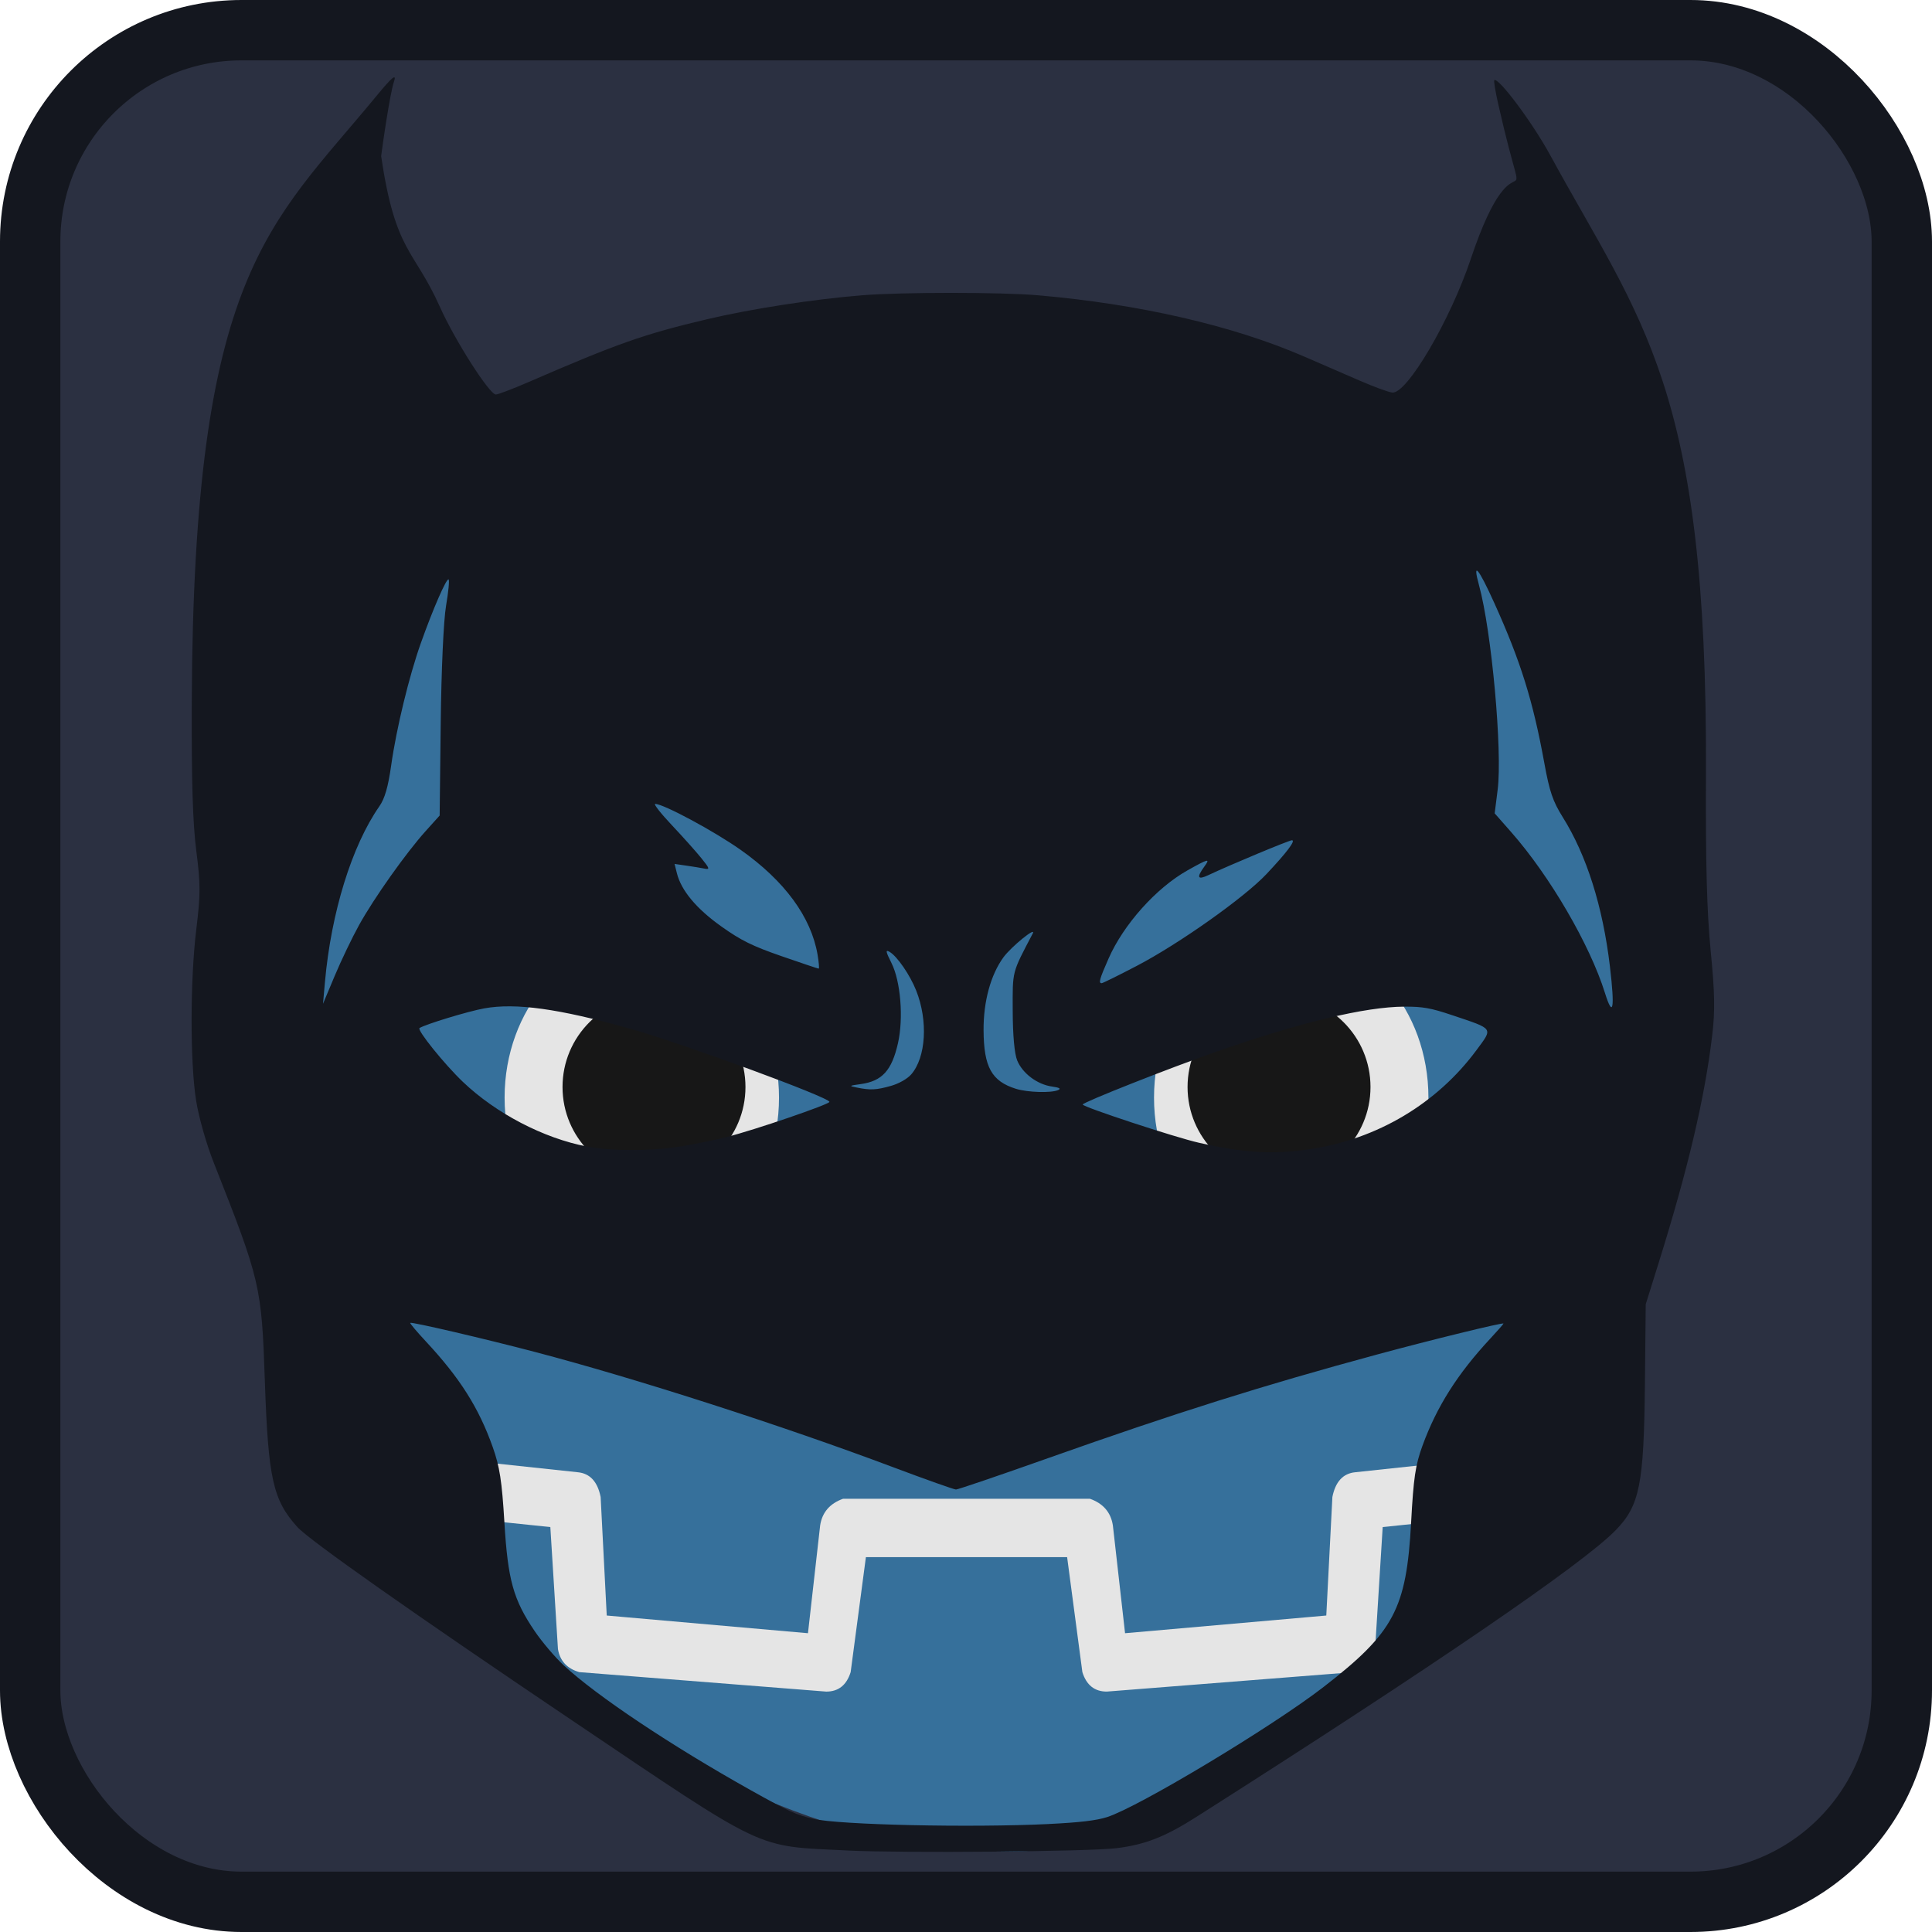 <?xml version="1.0" encoding="UTF-8" standalone="no"?>
<svg
   width="128"
   height="128"
   version="1.1"
   id="svg6"
   sodipodi:docname="icon.svg"
   xml:space="preserve"
   inkscape:version="1.4 (86a8ad7, 2024-10-11)"
   xmlns:inkscape="http://www.inkscape.org/namespaces/inkscape"
   xmlns:sodipodi="http://sodipodi.sourceforge.net/DTD/sodipodi-0.dtd"
   xmlns="http://www.w3.org/2000/svg"
   xmlns:svg="http://www.w3.org/2000/svg"><defs
     id="defs6" /><sodipodi:namedview
     id="namedview6"
     pagecolor="#505050"
     bordercolor="#eeeeee"
     borderopacity="1"
     inkscape:showpageshadow="0"
     inkscape:pageopacity="0"
     inkscape:pagecheckerboard="0"
     inkscape:deskcolor="#505050"
     inkscape:zoom="1.1289063"
     inkscape:cx="46.50519"
     inkscape:cy="64.221453"
     inkscape:window-width="1286"
     inkscape:window-height="745"
     inkscape:window-x="66"
     inkscape:window-y="-8"
     inkscape:window-maximized="1"
     inkscape:current-layer="svg6" /><rect
     width="124"
     height="124"
     x="2"
     y="2"
     fill="#363d52"
     stroke="#212532"
     stroke-width="4"
     rx="14"
     id="rect1"
     style="display:inline;fill:#2b3041;fill-opacity:1;stroke:#14171f;stroke-opacity:1" /><path
     d="m 22.927,95.707 v 3.868 q 41.107,41.488 82.214,0 v -3.868 z"
     id="path1"
     style="display:inline;fill:#e5e5e5;fill-opacity:1;stroke-width:0.109" /><path
     fill="#478cbf"
     d="m 22.927,95.899 15.352,1.641 c 0.808,0.078 1.313,0.625 1.515,1.641 l 0.404,7.852 13.332,1.172 0.808,-7.149 c 0.135,-0.859 0.64,-1.445 1.515,-1.758 h 16.362 c 0.875,0.313 1.38,0.899 1.515,1.758 l 0.808,7.149 13.332,-1.172 0.404,-7.852 c 0.202,-1.016 0.707,-1.563 1.515,-1.641 l 15.352,-1.641 2.819,-32.432 c 2.02,-3.047 1.087,-8.56 2.837,-11.842 -2.357,-4.61 -7.656,-13.996 -10.888,-17.825 -2.895,1.563 -3.151,8.566 -5.777,10.676 -2.693,-2.891 -57.503,-2.891 -60.196,0 -2.626,-2.11 0.094,-8.8 -2.801,-10.363 -3.232,3.828 -11.507,12.902 -13.864,17.512 1.751,3.282 0.191,13.179 2.211,16.226 z m 0,3.868 7.972,6.785 c 24.633,20.965 49.186,22.773 63.612,-2.215 l 10.63,-4.571 -13.534,1.406 -0.505,8.087 c -0.135,0.781 -0.606,1.289 -1.414,1.524 l -16.362,1.289 c -0.808,0 -1.347,-0.43 -1.616,-1.289 L 70.7,103.166 H 57.368 l -1.01,7.618 c -0.269,0.859 -0.808,1.289 -1.616,1.289 L 38.38,110.783 c -0.808,-0.234 -1.279,-0.742 -1.414,-1.524 l -0.505,-8.087 z"
     id="path2"
     sodipodi:nodetypes="ccccccccccccccccccccccccsccccccccccccccc"
     style="display:inline;fill:#36709b;fill-opacity:1;stroke-width:0.109"
     sodipodi:insensitive="true" /><ellipse
     cx="85.547"
     cy="72.721"
     id="circle3"
     style="display:inline;fill:#e5e5e5;fill-opacity:1;stroke-width:0.109"
     rx="9.09"
     ry="10.548"
     sodipodi:insensitive="true" /><ellipse
     cx="42.521"
     cy="72.721"
     id="circle4"
     style="display:inline;fill:#e5e5e5;stroke-width:0.109;fill-opacity:1"
     rx="9.09"
     ry="10.548" /><g
     fill="#414042"
     transform="matrix(0.101,0,0,0.101,12.322,18.285)"
     id="g6"
     style="display:inline;fill:#303031;fill-opacity:1"><circle
       cx="307"
       cy="532"
       r="60"
       id="circle5"
       style="display:inline;fill:#171717;fill-opacity:1" /><circle
       cx="717"
       cy="532"
       r="60"
       id="circle6"
       style="display:inline;fill:#171717;fill-opacity:1" /></g><path
     style="display:inline;fill:#14171f;fill-opacity:1;stroke-width:0.191"
     d="m 56.146,122.599 c -6.192,-0.303 -5.216,0.159 -18.301,-8.656 C 27.427,106.925 20.489,102.041 19.704,101.173 18.086,99.383 17.77,97.972 17.549,91.542 17.33,85.177 17.262,84.885 14.157,77.017 13.666,75.772 13.171,74.03 12.994,72.924 c -0.404,-2.528 -0.4,-7.989 0.01,-11.345 0.285,-2.332 0.285,-3.005 0,-5.216 -0.234,-1.816 -0.319,-4.619 -0.299,-9.842 0.108,-28.499 5.131,-31.532 12.252,-40.181 1.054,-1.28 1.35,-1.511 1.131,-0.883 -0.231,0.662 -0.808,4.343 -1.075,6.853 -0.305,2.876 -0.156,-4.657 0.23,-2.026 0.951,6.487 2.17,6.176 3.903,10.05 0.993,2.219 3.281,5.803 3.705,5.803 0.146,0 1.124,-0.372 2.173,-0.827 5.896,-2.557 7.626,-3.166 11.805,-4.156 2.886,-0.684 7.079,-1.333 10.277,-1.59 2.65,-0.214 9.229,-0.213 11.68,4.84e-4 6.721,0.586 12.88,2.004 17.611,4.054 1.095,0.474 2.755,1.195 3.691,1.602 0.935,0.407 1.904,0.761 2.153,0.788 0.969,0.105 3.837,-4.776 5.204,-8.859 3.192,-9.53 3.962,-0.779 1.813,-10.269 -0.188,-0.829 -0.303,-1.535 -0.256,-1.568 0.281,-0.199 2.525,2.808 3.691,4.946 6.065,11.12 10.443,15.368 10.331,40.998 -0.026,5.944 0.06,9.157 0.312,11.732 0.276,2.816 0.297,3.973 0.101,5.618 -0.49,4.118 -1.603,8.844 -3.55,15.073 l -0.853,2.729 -0.055,5.377 c -0.068,6.557 -0.35,7.962 -1.927,9.586 -2.186,2.25 -12.074,9.012 -27.791,19.005 -2.076,1.32 -3.39,1.835 -5.276,2.069 -1.849,0.229 -14.151,0.337 -17.841,0.156 z m 13.345,-1.755 c 2.03,-0.098 3.152,-0.231 3.854,-0.456 2.101,-0.673 10.948,-5.991 14.346,-8.623 4.665,-3.614 5.49,-5.166 5.8,-10.914 0.158,-2.94 0.284,-3.788 0.752,-5.07 0.945,-2.59 2.324,-4.766 4.497,-7.1 0.478,-0.514 0.87,-0.96 0.87,-0.992 0,-0.093 -4.818,1.087 -8.387,2.054 -7.587,2.056 -13.272,3.847 -21.808,6.871 -3.214,1.139 -5.949,2.07 -6.078,2.07 -0.129,0 -1.987,-0.659 -4.128,-1.464 -7.342,-2.761 -17.038,-5.882 -23.754,-7.647 -3.348,-0.88 -8.173,-2.005 -8.276,-1.93 -0.036,0.026 0.431,0.58 1.038,1.232 2.259,2.426 3.507,4.4 4.429,7.001 0.461,1.3 0.607,2.246 0.771,4.976 0.23,3.835 0.59,5.127 2.013,7.223 0.48,0.706 1.338,1.717 1.907,2.247 2.178,2.027 7.121,5.328 12.404,8.284 2.533,1.417 3.006,1.634 4.133,1.896 1.741,0.404 10.428,0.595 15.618,0.344 z M 86.801,76.133 c 4.444,-0.661 8.408,-3.022 11.025,-6.566 1.096,-1.485 1.177,-1.37 -1.617,-2.309 -1.42,-0.477 -1.943,-0.57 -3.174,-0.565 -2.589,0.011 -6.898,1.044 -12.446,2.983 -3.158,1.104 -8.849,3.353 -8.857,3.501 -0.008,0.159 6.15,2.186 7.702,2.534 3.029,0.68 4.904,0.788 7.367,0.422 z M 44.911,75.983 c 0.852,-0.127 2.312,-0.422 3.245,-0.656 1.809,-0.454 6.797,-2.16 6.797,-2.325 0,-0.301 -9.772,-3.885 -13.261,-4.864 -4.667,-1.31 -7.534,-1.707 -9.607,-1.331 -1.076,0.195 -3.886,1.049 -4.291,1.304 -0.187,0.118 1.65,2.398 2.871,3.563 2.189,2.09 5.352,3.74 8.22,4.286 1.59,0.303 4.085,0.312 6.027,0.023 z m 25.191,-3.762 c 0.213,-0.096 0.092,-0.165 -0.411,-0.236 -0.97,-0.137 -1.947,-0.87 -2.298,-1.725 -0.182,-0.442 -0.294,-1.672 -0.298,-3.276 -0.007,-2.713 -0.07,-2.469 1.326,-5.136 0.261,-0.499 -1.434,0.879 -1.942,1.578 -0.846,1.166 -1.326,2.926 -1.315,4.828 0.014,2.439 0.532,3.379 2.143,3.882 0.77,0.241 2.342,0.288 2.795,0.085 z M 59.024,71.944 c 0.529,-0.15 1.09,-0.468 1.346,-0.762 0.981,-1.129 1.125,-3.551 0.33,-5.555 -0.408,-1.03 -1.258,-2.268 -1.759,-2.562 -0.286,-0.168 -0.263,-0.027 0.119,0.732 0.611,1.214 0.809,3.656 0.433,5.317 -0.412,1.817 -1.051,2.516 -2.479,2.712 -0.771,0.106 -0.784,0.118 -0.247,0.227 0.9,0.183 1.291,0.164 2.258,-0.11 z m 47.636,-7.926 c -0.47,-3.96 -1.542,-7.354 -3.121,-9.874 -0.659,-1.052 -0.879,-1.697 -1.22,-3.57 -0.754,-4.141 -1.568,-6.75 -3.309,-10.605 -1.065,-2.359 -1.473,-2.837 -1.022,-1.199 0.835,3.034 1.56,10.991 1.235,13.559 l -0.197,1.557 1.102,1.252 c 2.554,2.902 5.204,7.449 6.204,10.647 0.539,1.723 0.663,1.056 0.328,-1.768 z M 23.794,61.279 c 0.988,-1.784 3.116,-4.786 4.416,-6.228 l 0.918,-1.019 0.071,-6.124 c 0.041,-3.566 0.189,-6.815 0.354,-7.78 0.156,-0.911 0.231,-1.693 0.167,-1.738 -0.139,-0.098 -1.034,1.955 -1.836,4.211 -0.781,2.197 -1.623,5.666 -1.965,8.092 -0.203,1.441 -0.424,2.209 -0.786,2.728 -1.822,2.61 -3.194,7.039 -3.604,11.637 l -0.129,1.445 0.777,-1.853 c 0.427,-1.019 1.155,-2.536 1.617,-3.371 z m 51.518,2.714 c 2.797,-1.46 7.121,-4.52 8.588,-6.077 1.358,-1.441 1.965,-2.247 1.693,-2.247 -0.187,0 -4.144,1.651 -5.535,2.31 -0.717,0.34 -0.8,0.163 -0.265,-0.57 0.408,-0.558 0.275,-0.528 -1.12,0.256 -2.072,1.165 -4.231,3.576 -5.226,5.837 -0.605,1.374 -0.678,1.637 -0.458,1.637 0.071,0 1.116,-0.516 2.323,-1.146 z m -21.145,-0.74 c -0.428,-2.5 -2.18,-4.889 -5.094,-6.946 -1.762,-1.244 -5.114,-3.046 -5.666,-3.046 -0.123,0 0.373,0.632 1.101,1.404 0.728,0.772 1.608,1.756 1.955,2.186 0.562,0.695 0.584,0.772 0.197,0.694 -0.239,-0.048 -0.779,-0.137 -1.201,-0.197 l -0.767,-0.11 0.155,0.619 c 0.287,1.145 1.294,2.35 2.947,3.525 1.303,0.927 2.05,1.295 3.983,1.966 1.308,0.454 2.417,0.826 2.463,0.826 0.046,0 0.013,-0.415 -0.074,-0.923 z"
     id="path1-0"
     sodipodi:nodetypes="cssssscsccssssscsscssssssccscsccsssccsssssssssssscsssscsssssssscsscssssssscccssssscsccsssscssssssssssscsssssccsssscscssscsssssssccsssscscssssc"
     sodipodi:insensitive="true" /></svg>
